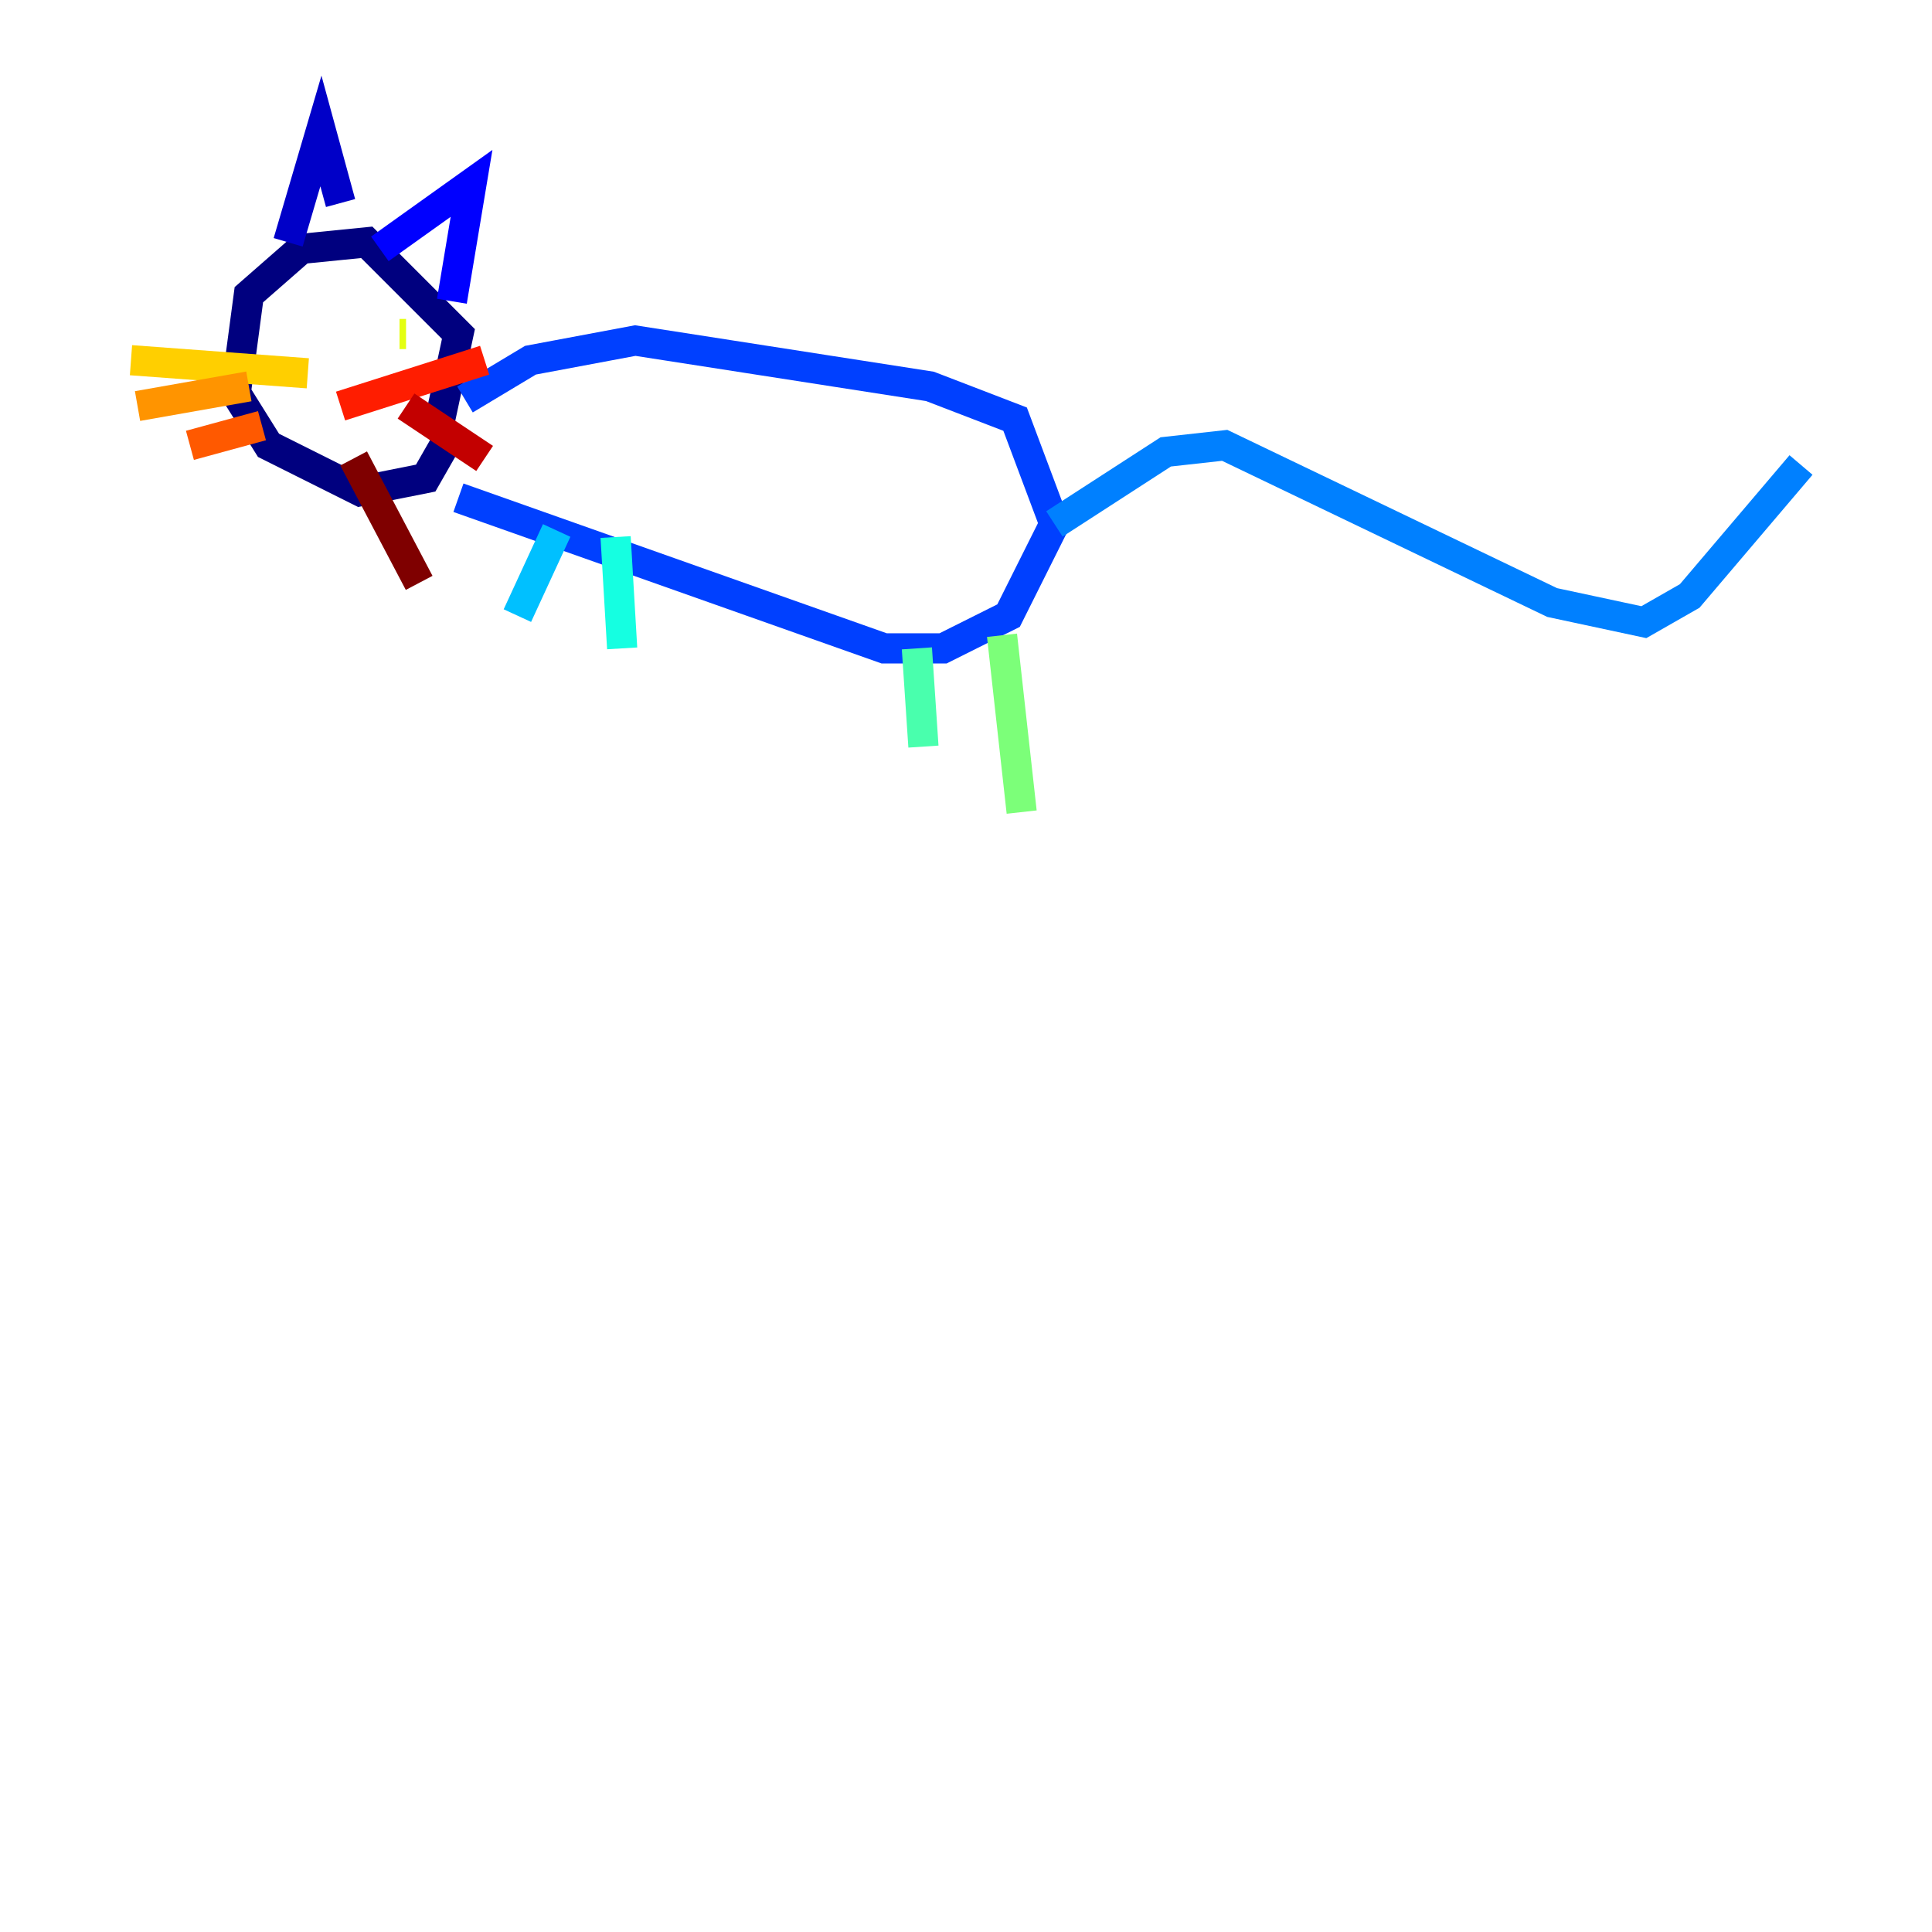 <?xml version="1.0" encoding="utf-8" ?>
<svg baseProfile="tiny" height="128" version="1.2" viewBox="0,0,128,128" width="128" xmlns="http://www.w3.org/2000/svg" xmlns:ev="http://www.w3.org/2001/xml-events" xmlns:xlink="http://www.w3.org/1999/xlink"><defs /><polyline fill="none" points="29.071,28.203 30.373,22.129 24.298,16.054 19.959,16.488 16.488,19.525 15.62,26.034 17.79,29.505 23.864,32.542 28.203,31.675 29.939,28.637" stroke="#00007f" stroke-width="2" /><polyline fill="none" points="19.091,16.054 21.261,8.678 22.563,13.451" stroke="#0000c8" stroke-width="2" /><polyline fill="none" points="25.166,16.488 31.241,12.149 29.939,19.959" stroke="#0000ff" stroke-width="2" /><polyline fill="none" points="30.807,26.468 35.146,23.864 42.088,22.563 61.614,25.6 67.254,27.77 69.858,34.712 66.82,40.786 62.481,42.956 58.576,42.956 30.373,32.976" stroke="#0040ff" stroke-width="2" /><polyline fill="none" points="69.858,34.712 77.234,29.939 81.139,29.505 102.834,39.919 108.909,41.22 111.946,39.485 119.322,30.807" stroke="#0080ff" stroke-width="2" /><polyline fill="none" points="36.881,35.146 34.278,40.786" stroke="#00c0ff" stroke-width="2" /><polyline fill="none" points="40.786,35.58 41.22,42.956" stroke="#15ffe1" stroke-width="2" /><polyline fill="none" points="60.746,42.956 61.18,49.464" stroke="#49ffad" stroke-width="2" /><polyline fill="none" points="66.386,42.088 67.688,53.803" stroke="#7cff79" stroke-width="2" /><polyline fill="none" points="19.959,21.261 19.959,21.261" stroke="#b0ff46" stroke-width="2" /><polyline fill="none" points="26.468,22.129 26.902,22.129" stroke="#e4ff12" stroke-width="2" /><polyline fill="none" points="20.393,24.732 8.678,23.864" stroke="#ffcf00" stroke-width="2" /><polyline fill="none" points="16.488,25.6 9.112,26.902" stroke="#ff9400" stroke-width="2" /><polyline fill="none" points="17.356,28.203 12.583,29.505" stroke="#ff5900" stroke-width="2" /><polyline fill="none" points="22.563,26.902 32.108,23.864" stroke="#ff1d00" stroke-width="2" /><polyline fill="none" points="26.902,26.902 32.108,30.373" stroke="#c30000" stroke-width="2" /><polyline fill="none" points="23.43,30.373 27.77,38.617" stroke="#7f0000" stroke-width="2" /></svg>